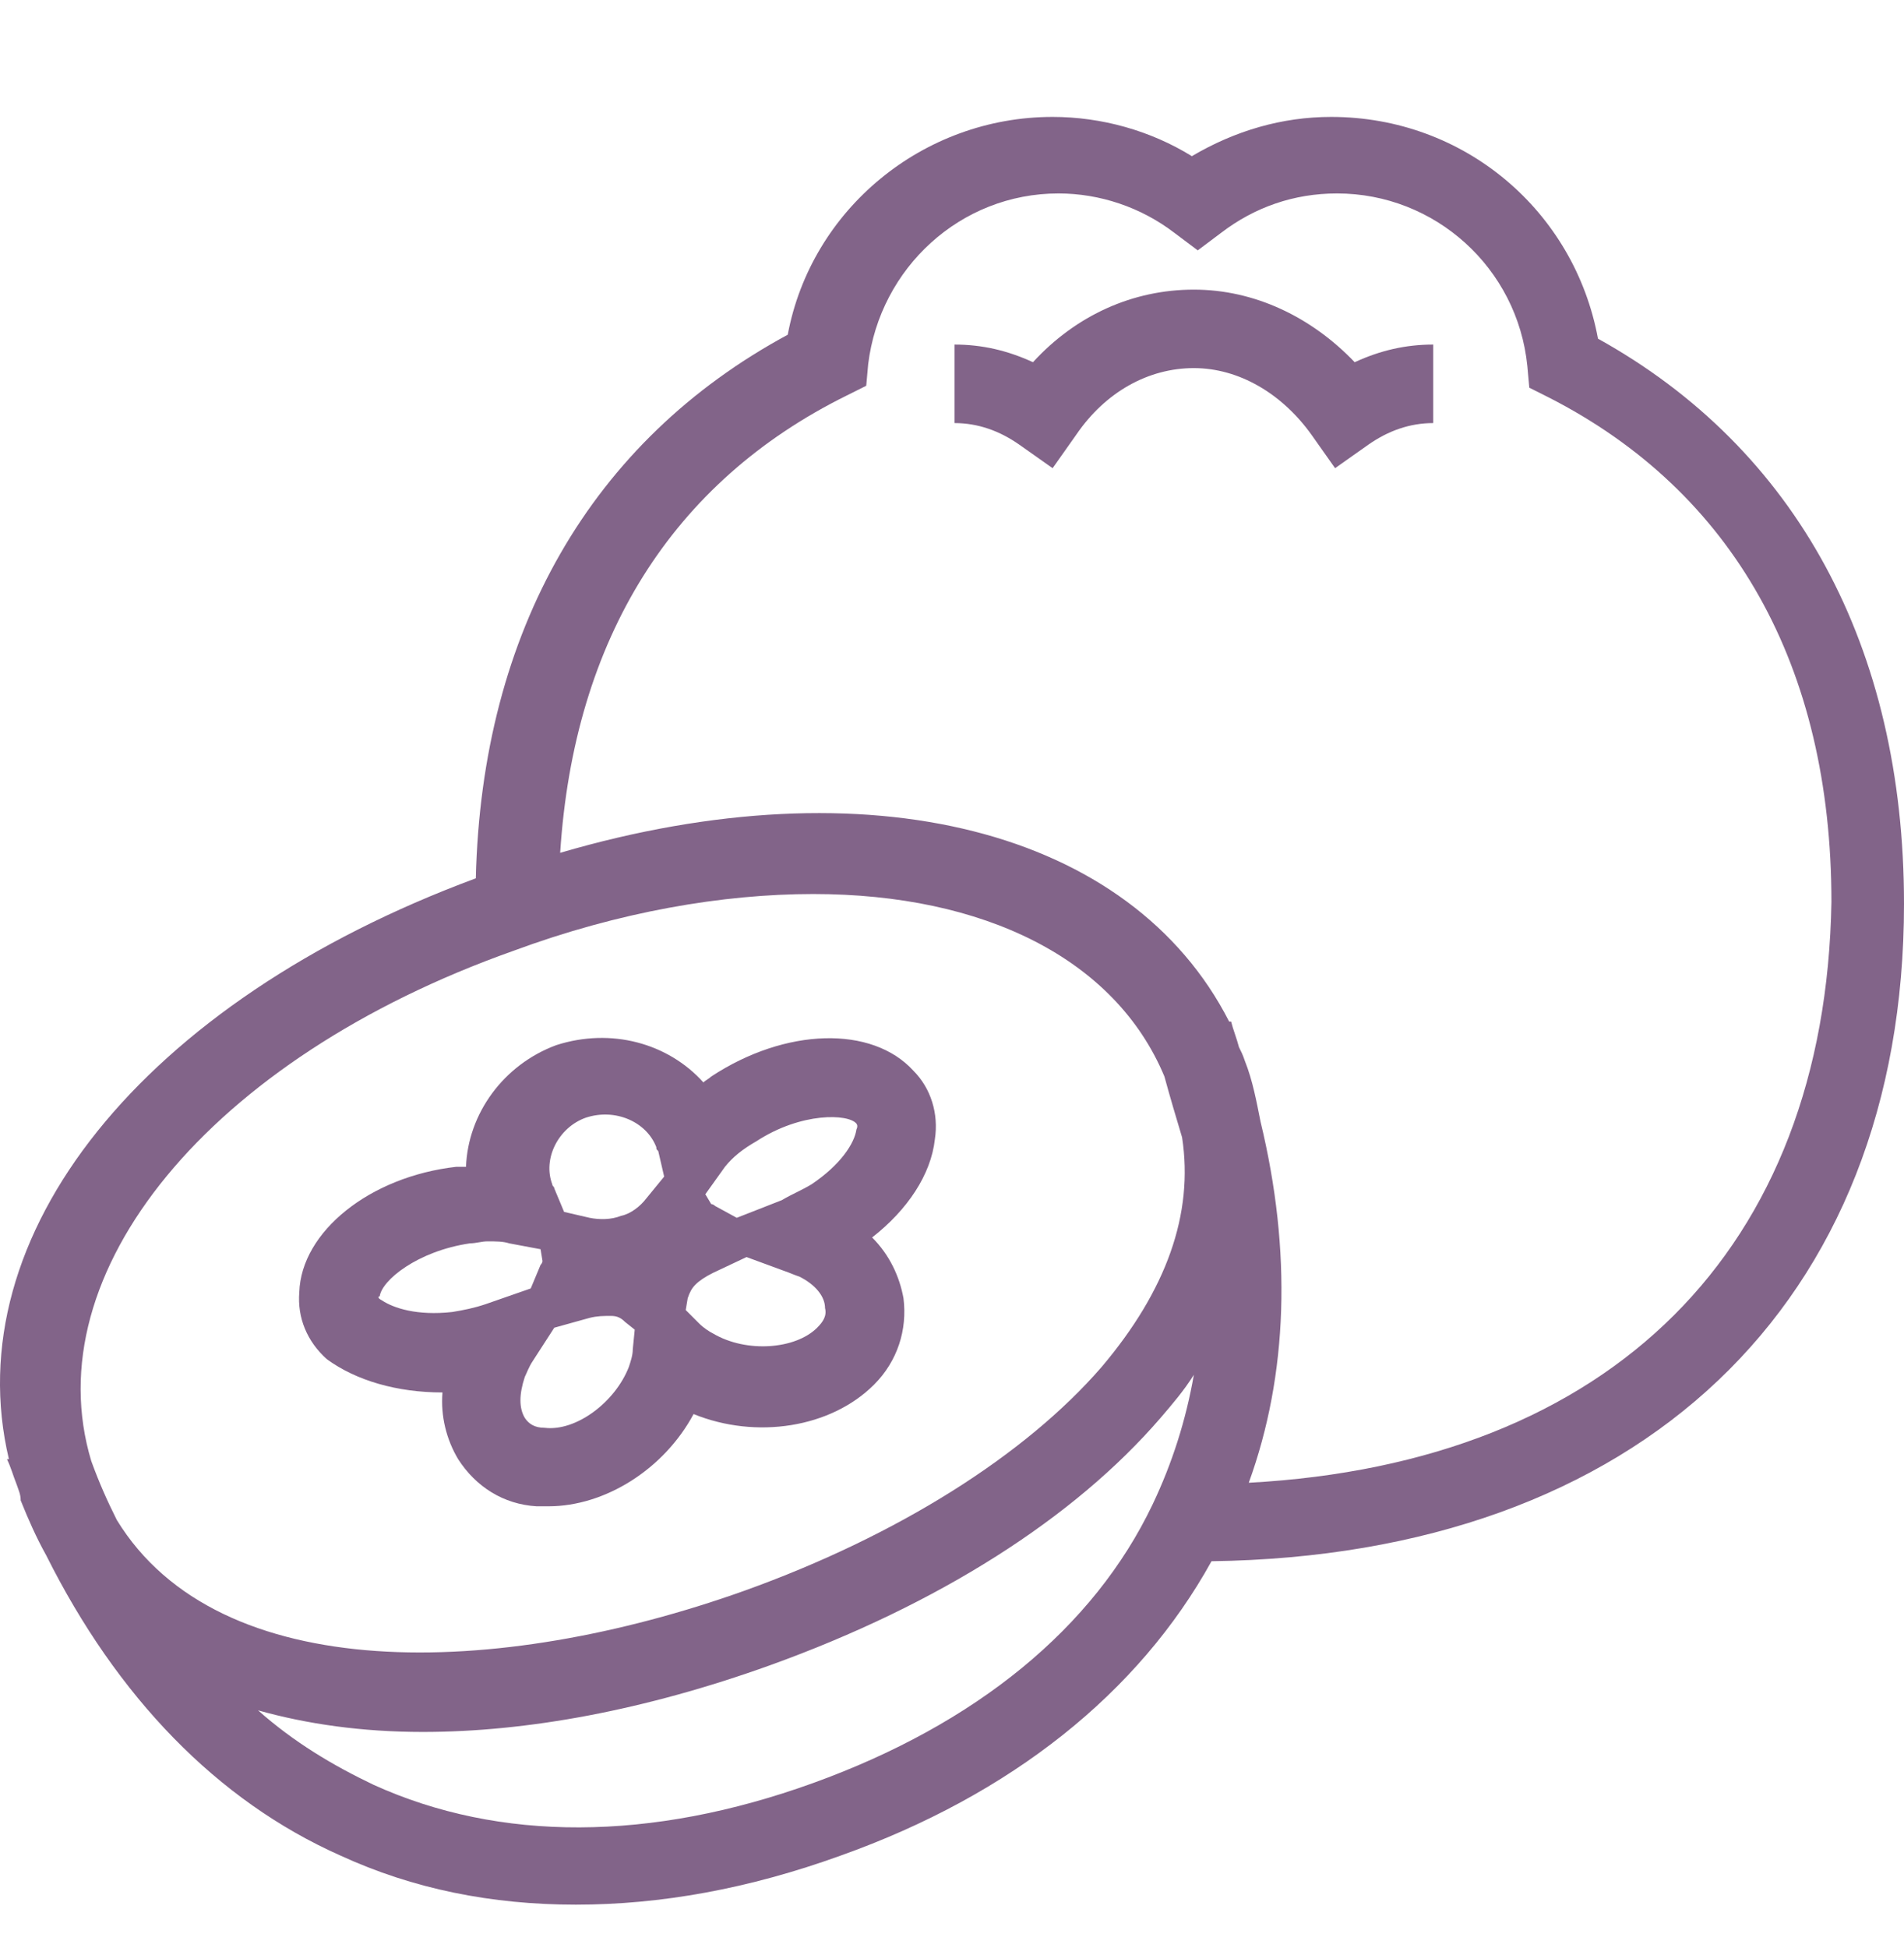 <svg width="44" height="45" viewBox="0 0 44 45" fill="none" xmlns="http://www.w3.org/2000/svg">
<path d="M44 20.881C44 14.942 41.507 10.363 36.928 7.824C36.384 4.877 33.845 2.701 30.762 2.701C29.629 2.701 28.541 3.019 27.543 3.608C26.591 3.019 25.458 2.701 24.325 2.701C21.332 2.701 18.748 4.832 18.204 7.733C13.671 10.181 11.132 14.579 10.996 20.291C3.289 23.147 -1.018 28.542 0.206 33.711H0.161C0.251 33.892 0.297 34.073 0.387 34.3C0.433 34.436 0.478 34.526 0.478 34.663C0.66 35.116 0.841 35.524 1.068 35.932C2.7 39.196 5.012 41.599 7.868 42.868C9.545 43.639 11.359 44.002 13.308 44.002C15.258 44.002 17.297 43.639 19.428 42.868C23.372 41.463 26.319 39.105 27.997 36.068C37.88 35.932 44 30.129 44 20.881ZM11.857 21.969C14.305 21.062 16.708 20.654 18.794 20.654C22.738 20.654 25.775 22.15 26.909 24.87C27.045 25.369 27.181 25.822 27.317 26.276C27.589 28.044 26.954 29.812 25.458 31.58C23.69 33.62 20.743 35.478 17.207 36.748C11.495 38.788 5.057 38.969 2.7 35.116C2.473 34.663 2.292 34.255 2.11 33.756C0.796 29.404 4.83 24.462 11.857 21.969ZM18.794 41.191C15.031 42.551 11.54 42.551 8.639 41.236C7.686 40.783 6.78 40.239 5.964 39.513C7.097 39.831 8.367 40.012 9.772 40.012C12.175 40.012 14.895 39.513 17.796 38.471C21.695 37.065 24.823 35.071 26.818 32.758C27.09 32.441 27.362 32.124 27.589 31.761C27.407 32.804 27.09 33.801 26.637 34.753C25.276 37.609 22.556 39.831 18.794 41.191ZM28.858 34.255C29.765 31.761 29.855 28.905 29.13 25.913C29.039 25.459 28.949 24.961 28.767 24.507C28.722 24.371 28.677 24.281 28.631 24.19C28.586 24.009 28.495 23.782 28.45 23.601H28.405C26.138 19.158 20.063 17.616 12.945 19.702C13.263 14.76 15.53 11.133 19.564 9.139L20.018 8.912L20.063 8.413C20.335 6.192 22.194 4.469 24.46 4.469C25.413 4.469 26.365 4.787 27.135 5.376L27.679 5.784L28.223 5.376C28.994 4.787 29.901 4.469 30.898 4.469C33.165 4.469 35.069 6.192 35.296 8.459L35.341 8.957L35.794 9.184C40.056 11.36 42.323 15.395 42.323 20.835C42.187 28.86 37.245 33.801 28.858 34.255Z" fill="#826489"/>
<path d="M27.589 6.691C26.183 6.691 24.869 7.28 23.871 8.368C23.282 8.096 22.692 7.96 22.058 7.96V9.774C22.602 9.774 23.101 9.955 23.554 10.272L24.325 10.816L24.869 10.046C25.549 9.048 26.546 8.504 27.589 8.504C28.631 8.504 29.629 9.094 30.309 10.046L30.853 10.816L31.623 10.272C32.077 9.955 32.575 9.774 33.12 9.774V7.96C32.485 7.96 31.895 8.096 31.306 8.368C30.309 7.325 28.994 6.691 27.589 6.691Z" fill="#826489"/>
<path d="M10.225 32.169C10.18 32.713 10.316 33.257 10.588 33.711C10.996 34.345 11.631 34.753 12.401 34.799C12.492 34.799 12.583 34.799 12.673 34.799C13.988 34.799 15.348 33.937 16.028 32.668C17.479 33.257 19.202 32.985 20.199 31.988C20.743 31.444 20.97 30.718 20.879 29.993C20.788 29.494 20.562 28.996 20.154 28.588C20.97 27.953 21.514 27.137 21.604 26.321C21.695 25.732 21.514 25.142 21.106 24.734C20.154 23.692 18.159 23.737 16.436 24.87C16.391 24.916 16.3 24.961 16.255 25.006C15.439 24.099 14.124 23.737 12.855 24.145C11.631 24.598 10.815 25.732 10.769 26.956C10.679 26.956 10.633 26.956 10.543 26.956C8.548 27.182 6.961 28.452 6.916 29.857C6.87 30.446 7.097 30.99 7.55 31.398C8.23 31.897 9.183 32.169 10.225 32.169ZM16.753 26.956C16.935 26.729 17.162 26.548 17.479 26.366C18.522 25.686 19.61 25.732 19.791 25.958C19.791 25.958 19.836 26.004 19.791 26.094C19.746 26.412 19.428 26.91 18.748 27.364C18.522 27.5 18.295 27.59 18.068 27.726L17.026 28.134L16.527 27.862C16.482 27.817 16.436 27.817 16.436 27.817L16.3 27.59L16.753 26.956ZM15.892 29.993C15.938 29.857 15.983 29.766 16.073 29.676C16.164 29.585 16.3 29.494 16.482 29.404L17.252 29.041L18.114 29.358C18.25 29.404 18.34 29.449 18.476 29.494C18.839 29.676 19.066 29.948 19.066 30.22C19.111 30.401 19.02 30.537 18.884 30.673C18.386 31.172 17.252 31.262 16.482 30.809C16.391 30.764 16.255 30.673 16.164 30.582L15.847 30.265L15.892 29.993ZM14.623 31.172C14.623 31.308 14.577 31.444 14.532 31.58C14.215 32.396 13.308 33.076 12.583 32.985C12.356 32.985 12.22 32.895 12.129 32.758C11.993 32.532 11.993 32.215 12.129 31.806C12.175 31.716 12.22 31.58 12.311 31.444L12.809 30.673L13.625 30.446C13.807 30.401 13.943 30.401 14.124 30.401C14.26 30.401 14.351 30.446 14.441 30.537L14.668 30.718L14.623 31.172ZM13.535 25.822C14.215 25.596 14.94 25.913 15.167 26.502C15.167 26.548 15.167 26.548 15.212 26.593L15.348 27.182L14.94 27.681C14.804 27.862 14.577 28.044 14.351 28.089C14.124 28.18 13.852 28.18 13.625 28.134L13.036 27.998L12.809 27.454C12.809 27.409 12.764 27.409 12.764 27.364C12.537 26.774 12.9 26.049 13.535 25.822ZM10.86 28.724C10.996 28.724 11.132 28.678 11.268 28.678C11.449 28.678 11.631 28.678 11.767 28.724L12.492 28.86L12.537 29.132C12.537 29.132 12.537 29.177 12.492 29.222L12.265 29.766L11.223 30.129C10.951 30.22 10.724 30.265 10.452 30.31C9.636 30.401 9.092 30.22 8.82 30.038C8.729 29.993 8.729 29.948 8.775 29.948C8.82 29.585 9.636 28.905 10.86 28.724Z" fill="#826489"/>
</svg>
